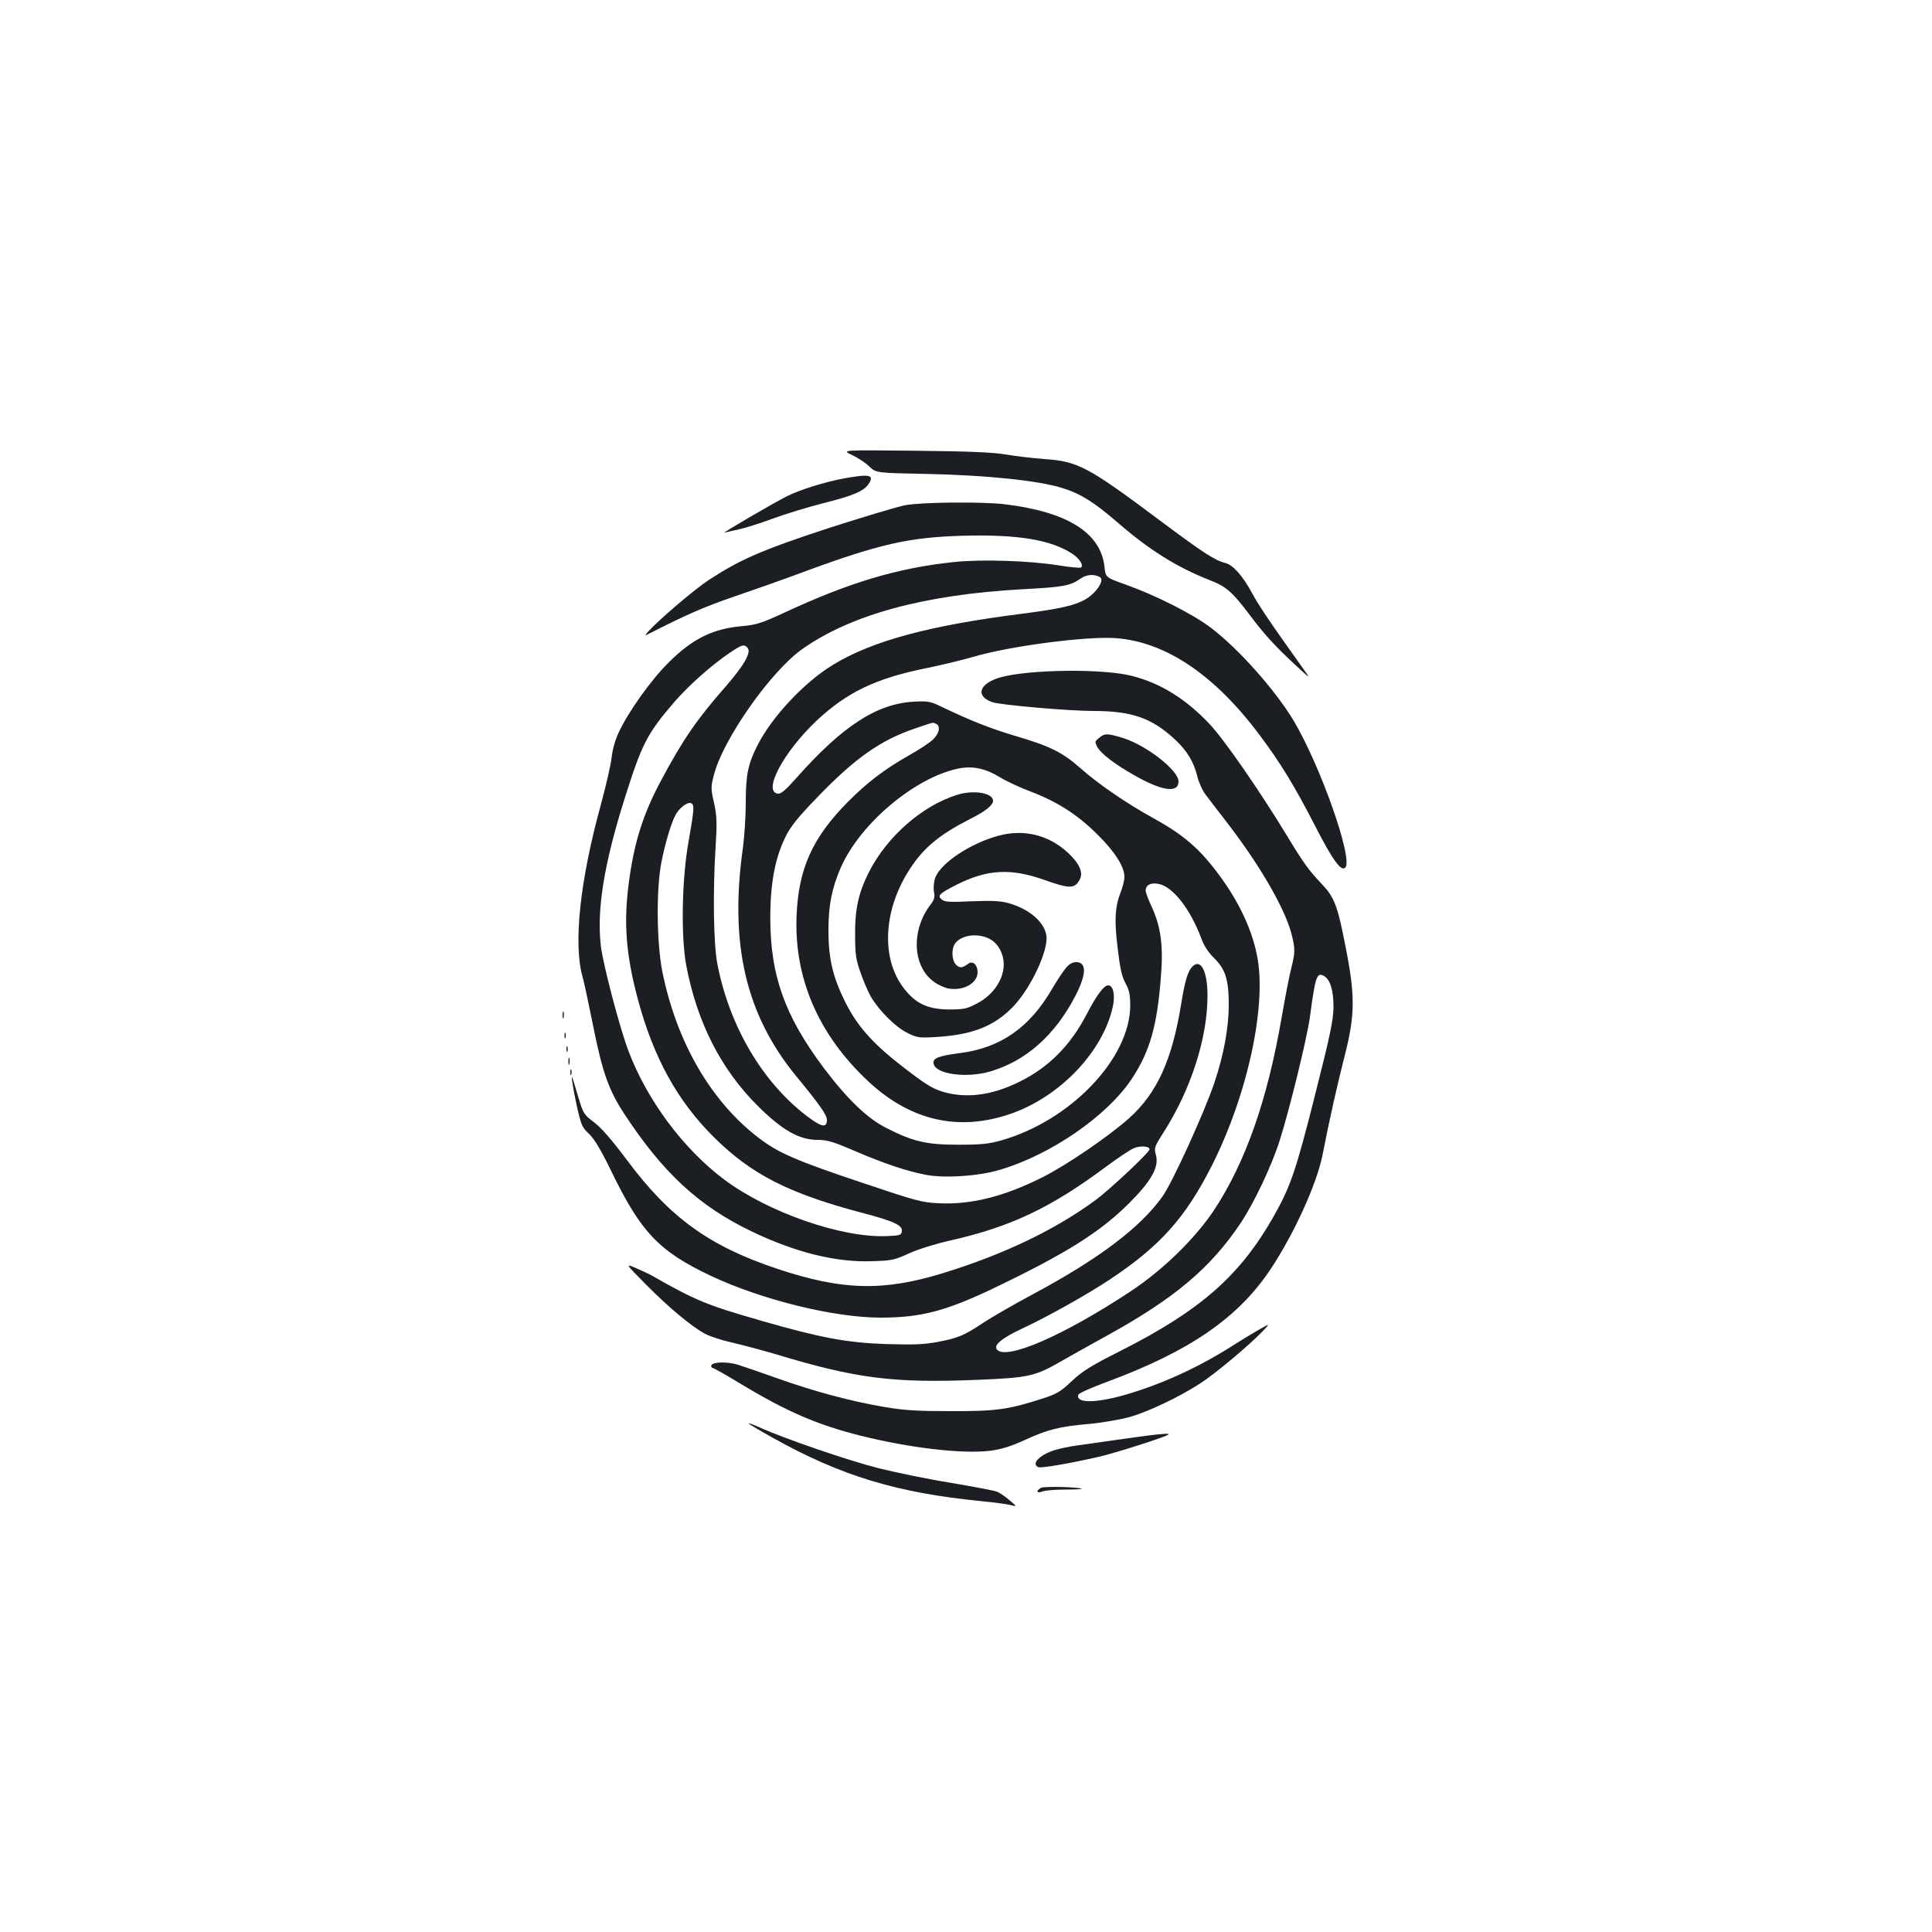 <?xml version="1.0" standalone="no"?>
<!DOCTYPE svg PUBLIC "-//W3C//DTD SVG 20010904//EN"
 "http://www.w3.org/TR/2001/REC-SVG-20010904/DTD/svg10.dtd">
<svg version="1.0" xmlns="http://www.w3.org/2000/svg"
 width="1000pt" height="1000pt" viewBox="0 0 1000 1000"
 preserveAspectRatio="xMidYMid meet">
<g transform="translate(0,1000) scale(0.1,-0.1)"
fill="#1b1f23" stroke="none">
<path d="M4410 7645 c30 -14 71 -41 90 -60 35 -33 35 -33 295 -38 303 -6 578
-34 700 -72 97 -29 168 -74 295 -184 160 -138 300 -226 467 -292 91 -35 120
-61 213 -184 76 -101 130 -160 239 -261 75 -69 75 -69 39 -19 -175 245 -233
331 -269 398 -48 88 -98 144 -137 153 -55 14 -112 51 -337 219 -376 281 -425
307 -600 319 -55 4 -143 14 -195 23 -72 12 -189 17 -475 20 -380 4 -380 4
-325 -22z"/>
<path d="M4370 7524 c-99 -18 -231 -59 -300 -94 -69 -35 -341 -194 -320 -187
9 2 41 10 73 17 31 6 110 31 175 55 65 24 183 60 261 80 157 39 212 63 237
100 31 47 6 53 -126 29z"/>
<path d="M4685 7385 c-38 -7 -217 -61 -398 -119 -344 -113 -454 -161 -617
-267 -75 -49 -260 -207 -315 -268 -20 -23 -20 -23 10 -8 189 96 283 137 429
187 94 32 259 90 366 130 393 145 546 179 823 187 284 8 457 -21 567 -93 37
-25 59 -58 46 -71 -3 -4 -57 1 -119 11 -152 24 -397 32 -538 17 -290 -30 -542
-105 -879 -262 -119 -55 -145 -63 -220 -70 -151 -13 -257 -66 -380 -189 -91
-90 -207 -253 -258 -362 -18 -38 -32 -88 -36 -128 -4 -36 -29 -146 -56 -245
-108 -392 -143 -719 -95 -890 8 -27 32 -140 54 -250 49 -245 81 -337 164 -463
199 -303 386 -476 658 -606 225 -108 433 -160 619 -154 107 3 120 6 196 41 46
21 136 49 212 66 314 71 523 170 812 386 58 43 120 84 139 92 33 14 81 11 81
-6 0 -15 -204 -207 -280 -263 -208 -153 -474 -281 -790 -378 -309 -95 -521
-89 -855 22 -354 118 -558 265 -781 565 -77 103 -132 166 -169 194 -53 40 -56
45 -81 128 -14 47 -27 91 -29 96 -13 41 0 -46 20 -137 23 -102 28 -114 64
-147 27 -26 60 -80 114 -191 154 -318 248 -417 517 -544 263 -124 637 -216
878 -216 208 0 338 34 587 153 373 179 547 288 698 438 117 117 157 188 140
251 -10 36 -8 42 39 116 142 222 228 489 228 708 0 132 -37 198 -82 147 -21
-25 -35 -71 -54 -188 -47 -291 -125 -463 -270 -593 -104 -93 -325 -244 -449
-306 -200 -100 -368 -142 -537 -134 -86 4 -116 12 -398 107 -335 112 -432 154
-530 229 -250 190 -428 497 -502 864 -29 147 -32 423 -5 563 19 97 50 203 73
246 18 35 61 69 80 62 19 -7 18 -27 -12 -199 -35 -192 -40 -492 -12 -641 56
-295 180 -539 372 -729 125 -124 213 -174 308 -174 50 0 80 -9 196 -59 150
-64 263 -102 360 -121 97 -20 277 -8 387 25 265 78 559 281 685 474 92 140
130 273 149 528 13 159 -1 258 -48 360 -17 36 -31 73 -31 83 0 29 26 43 66 35
74 -13 165 -129 223 -285 13 -36 37 -72 66 -100 58 -57 75 -111 75 -241 0
-118 -26 -259 -74 -402 -51 -152 -217 -517 -269 -590 -115 -161 -328 -322
-669 -505 -103 -55 -220 -123 -261 -150 -93 -63 -128 -78 -235 -98 -69 -13
-124 -15 -262 -11 -206 7 -341 32 -650 121 -285 82 -338 104 -565 233 -11 7
-47 23 -80 38 -60 26 -60 26 45 -80 118 -120 237 -219 308 -258 26 -14 90 -35
141 -46 52 -12 153 -39 225 -60 416 -126 608 -151 1046 -133 266 11 297 18
436 98 43 25 149 84 234 131 350 193 535 349 692 583 70 106 160 295 202 428
50 157 141 528 156 637 28 212 36 233 72 214 33 -18 51 -76 50 -164 -1 -66
-17 -144 -96 -455 -99 -393 -127 -474 -217 -632 -174 -304 -378 -482 -789
-690 -153 -77 -196 -104 -252 -156 -60 -57 -78 -67 -155 -92 -175 -56 -239
-65 -473 -64 -174 0 -240 4 -345 22 -175 30 -361 80 -552 148 -87 31 -180 63
-206 71 -55 16 -129 14 -135 -4 -2 -7 1 -13 6 -13 5 0 74 -39 153 -87 229
-138 390 -208 609 -263 254 -64 531 -97 676 -79 58 8 105 22 177 55 120 55
178 70 336 84 68 6 162 23 210 36 99 29 252 102 361 172 78 50 254 197 325
271 40 42 40 42 -18 9 -32 -18 -93 -55 -135 -82 -182 -116 -372 -202 -563
-257 -153 -43 -254 -42 -237 3 3 7 70 37 149 66 426 158 677 330 845 582 122
183 239 441 269 590 35 181 78 371 116 519 53 209 54 307 3 564 -41 211 -58
254 -123 322 -66 69 -97 112 -180 250 -141 232 -323 495 -399 576 -122 130
-253 212 -401 250 -147 39 -532 35 -683 -7 -109 -31 -132 -96 -43 -128 41 -15
397 -46 526 -46 196 0 300 -36 419 -146 66 -61 100 -119 119 -199 7 -27 26
-69 44 -92 18 -23 71 -93 119 -155 165 -216 290 -434 323 -563 19 -74 19 -96
0 -170 -9 -33 -32 -150 -51 -260 -74 -430 -188 -753 -351 -1000 -98 -146 -262
-307 -428 -417 -346 -229 -647 -361 -695 -303 -19 23 27 60 134 110 125 58
329 172 450 252 259 172 390 318 525 583 188 369 290 839 237 1096 -30 151
-110 310 -232 462 -82 103 -168 173 -304 247 -138 76 -287 178 -379 260 -92
81 -156 113 -336 166 -131 39 -234 80 -382 151 -58 28 -69 30 -145 26 -191
-11 -369 -127 -607 -396 -55 -62 -79 -82 -95 -80 -80 11 30 217 202 379 155
145 304 217 559 269 83 17 196 44 250 60 184 55 585 108 738 97 259 -19 514
-191 748 -506 104 -139 176 -256 284 -466 91 -178 135 -237 156 -216 43 43
-130 532 -269 764 -95 157 -286 372 -427 478 -93 71 -286 168 -440 223 -104
37 -104 37 -110 90 -18 178 -192 287 -517 326 -116 14 -430 11 -515 -5z m1008
-372 c18 -10 4 -46 -32 -82 -55 -55 -131 -77 -366 -107 -485 -61 -783 -142
-985 -266 -149 -91 -316 -270 -390 -417 -48 -95 -60 -151 -60 -296 0 -71 -7
-177 -15 -235 -70 -499 16 -863 276 -1180 121 -147 159 -201 159 -226 0 -44
-27 -39 -106 21 -228 175 -397 461 -460 781 -21 102 -25 373 -10 614 8 125 6
157 -8 224 -17 73 -17 82 -1 144 45 182 294 537 457 652 253 179 633 282 1138
310 213 11 250 18 301 54 32 23 72 26 102 9z m-1823 -367 c19 -24 -19 -90
-112 -197 -151 -172 -223 -276 -338 -492 -92 -172 -138 -319 -165 -524 -28
-210 -15 -374 46 -603 81 -303 204 -527 393 -715 194 -193 388 -292 766 -392
165 -43 213 -65 208 -96 -3 -20 -9 -22 -78 -25 -234 -10 -615 123 -842 293
-212 159 -399 411 -495 665 -46 121 -131 446 -143 543 -22 189 16 426 126 773
87 275 114 327 253 489 76 88 198 196 291 258 61 41 72 44 90 23z m974 -392
c25 -10 19 -49 -14 -81 -16 -16 -72 -53 -124 -82 -130 -74 -216 -140 -317
-241 -184 -186 -256 -346 -266 -590 -13 -322 112 -614 369 -855 219 -206 471
-264 742 -169 254 89 475 321 526 554 13 60 2 110 -24 110 -22 0 -61 -52 -111
-149 -84 -162 -198 -277 -350 -351 -144 -71 -277 -87 -398 -50 -52 16 -91 41
-200 125 -161 124 -240 214 -303 340 -64 130 -86 224 -86 370 0 130 18 220 65
327 101 227 382 463 607 510 75 15 141 1 219 -47 31 -19 102 -52 158 -73 136
-52 241 -119 344 -222 90 -89 139 -166 139 -219 0 -17 -9 -52 -19 -78 -30 -76
-34 -146 -16 -291 12 -102 21 -145 40 -180 20 -37 25 -61 25 -117 -1 -273
-307 -594 -665 -697 -67 -19 -104 -23 -225 -23 -166 0 -234 16 -375 88 -97 49
-201 150 -321 309 -203 271 -277 480 -277 778 0 178 25 310 78 417 28 57 63
100 167 208 195 202 326 294 503 354 106 36 90 32 109 25z"/>
<path d="M4954 5886 c-182 -57 -363 -216 -457 -401 -53 -106 -72 -190 -71
-320 0 -104 4 -131 28 -199 15 -43 39 -99 53 -124 43 -73 129 -159 189 -188
52 -26 60 -27 157 -21 185 12 298 58 395 161 91 98 180 290 168 364 -11 71
-91 139 -198 168 -40 11 -85 13 -188 9 -109 -5 -139 -4 -154 8 -27 20 -15 32
76 78 158 80 282 86 455 24 130 -46 156 -46 182 3 19 35 -2 83 -60 137 -98 92
-227 125 -358 90 -146 -38 -306 -144 -331 -221 -7 -19 -9 -51 -6 -70 6 -27 2
-41 -18 -67 -101 -132 -93 -318 17 -398 21 -16 55 -31 73 -35 79 -15 154 26
154 84 0 38 -25 61 -48 44 -32 -23 -43 -24 -62 -7 -22 20 -27 74 -10 106 18
32 68 52 120 47 62 -6 104 -37 125 -93 35 -91 -22 -205 -130 -260 -52 -27 -68
-30 -144 -30 -113 1 -178 33 -241 121 -111 155 -95 402 40 607 72 111 154 178
315 260 76 38 115 70 115 92 0 41 -100 58 -186 31z"/>
<path d="M5518 4991 c-14 -16 -47 -66 -74 -112 -116 -199 -266 -303 -477 -330
-109 -14 -139 -26 -135 -53 8 -56 168 -78 293 -42 185 54 337 189 442 393 57
111 58 173 3 173 -19 0 -36 -10 -52 -29z"/>
<path d="M5689 6181 c-23 -19 -23 -21 -9 -48 19 -34 90 -89 195 -148 141 -80
225 -91 225 -30 0 58 -166 187 -287 225 -81 25 -95 25 -124 1z"/>
<path d="M2912 4745 c0 -16 2 -22 5 -12 2 9 2 23 0 30 -3 6 -5 -1 -5 -18z"/>
<path d="M2922 4640 c0 -14 2 -19 5 -12 2 6 2 18 0 25 -3 6 -5 1 -5 -13z"/>
<path d="M2932 4570 c0 -14 2 -19 5 -12 2 6 2 18 0 25 -3 6 -5 1 -5 -13z"/>
<path d="M2942 4505 c0 -16 2 -22 5 -12 2 9 2 23 0 30 -3 6 -5 -1 -5 -18z"/>
<path d="M2952 4450 c0 -14 2 -19 5 -12 2 6 2 18 0 25 -3 6 -5 1 -5 -13z"/>
<path d="M3875 2632 c6 -6 62 -39 125 -74 352 -197 643 -285 1080 -328 63 -6
131 -15 150 -20 35 -9 35 -9 -5 25 -22 19 -51 39 -65 44 -14 6 -121 26 -239
46 -118 19 -287 54 -375 76 -158 40 -484 152 -615 211 -36 16 -61 25 -56 20z"/>
<path d="M5945 2570 c-33 -4 -112 -15 -175 -24 -63 -9 -149 -21 -190 -27 -41
-5 -96 -17 -122 -25 -78 -25 -123 -72 -83 -88 15 -6 155 18 310 53 84 19 351
104 363 116 6 6 -23 5 -103 -5z"/>
<path d="M5388 2299 c-28 -16 -22 -30 8 -19 14 6 66 10 116 10 50 0 89 2 87 4
-11 9 -196 14 -211 5z"/>
</g>
</svg>
